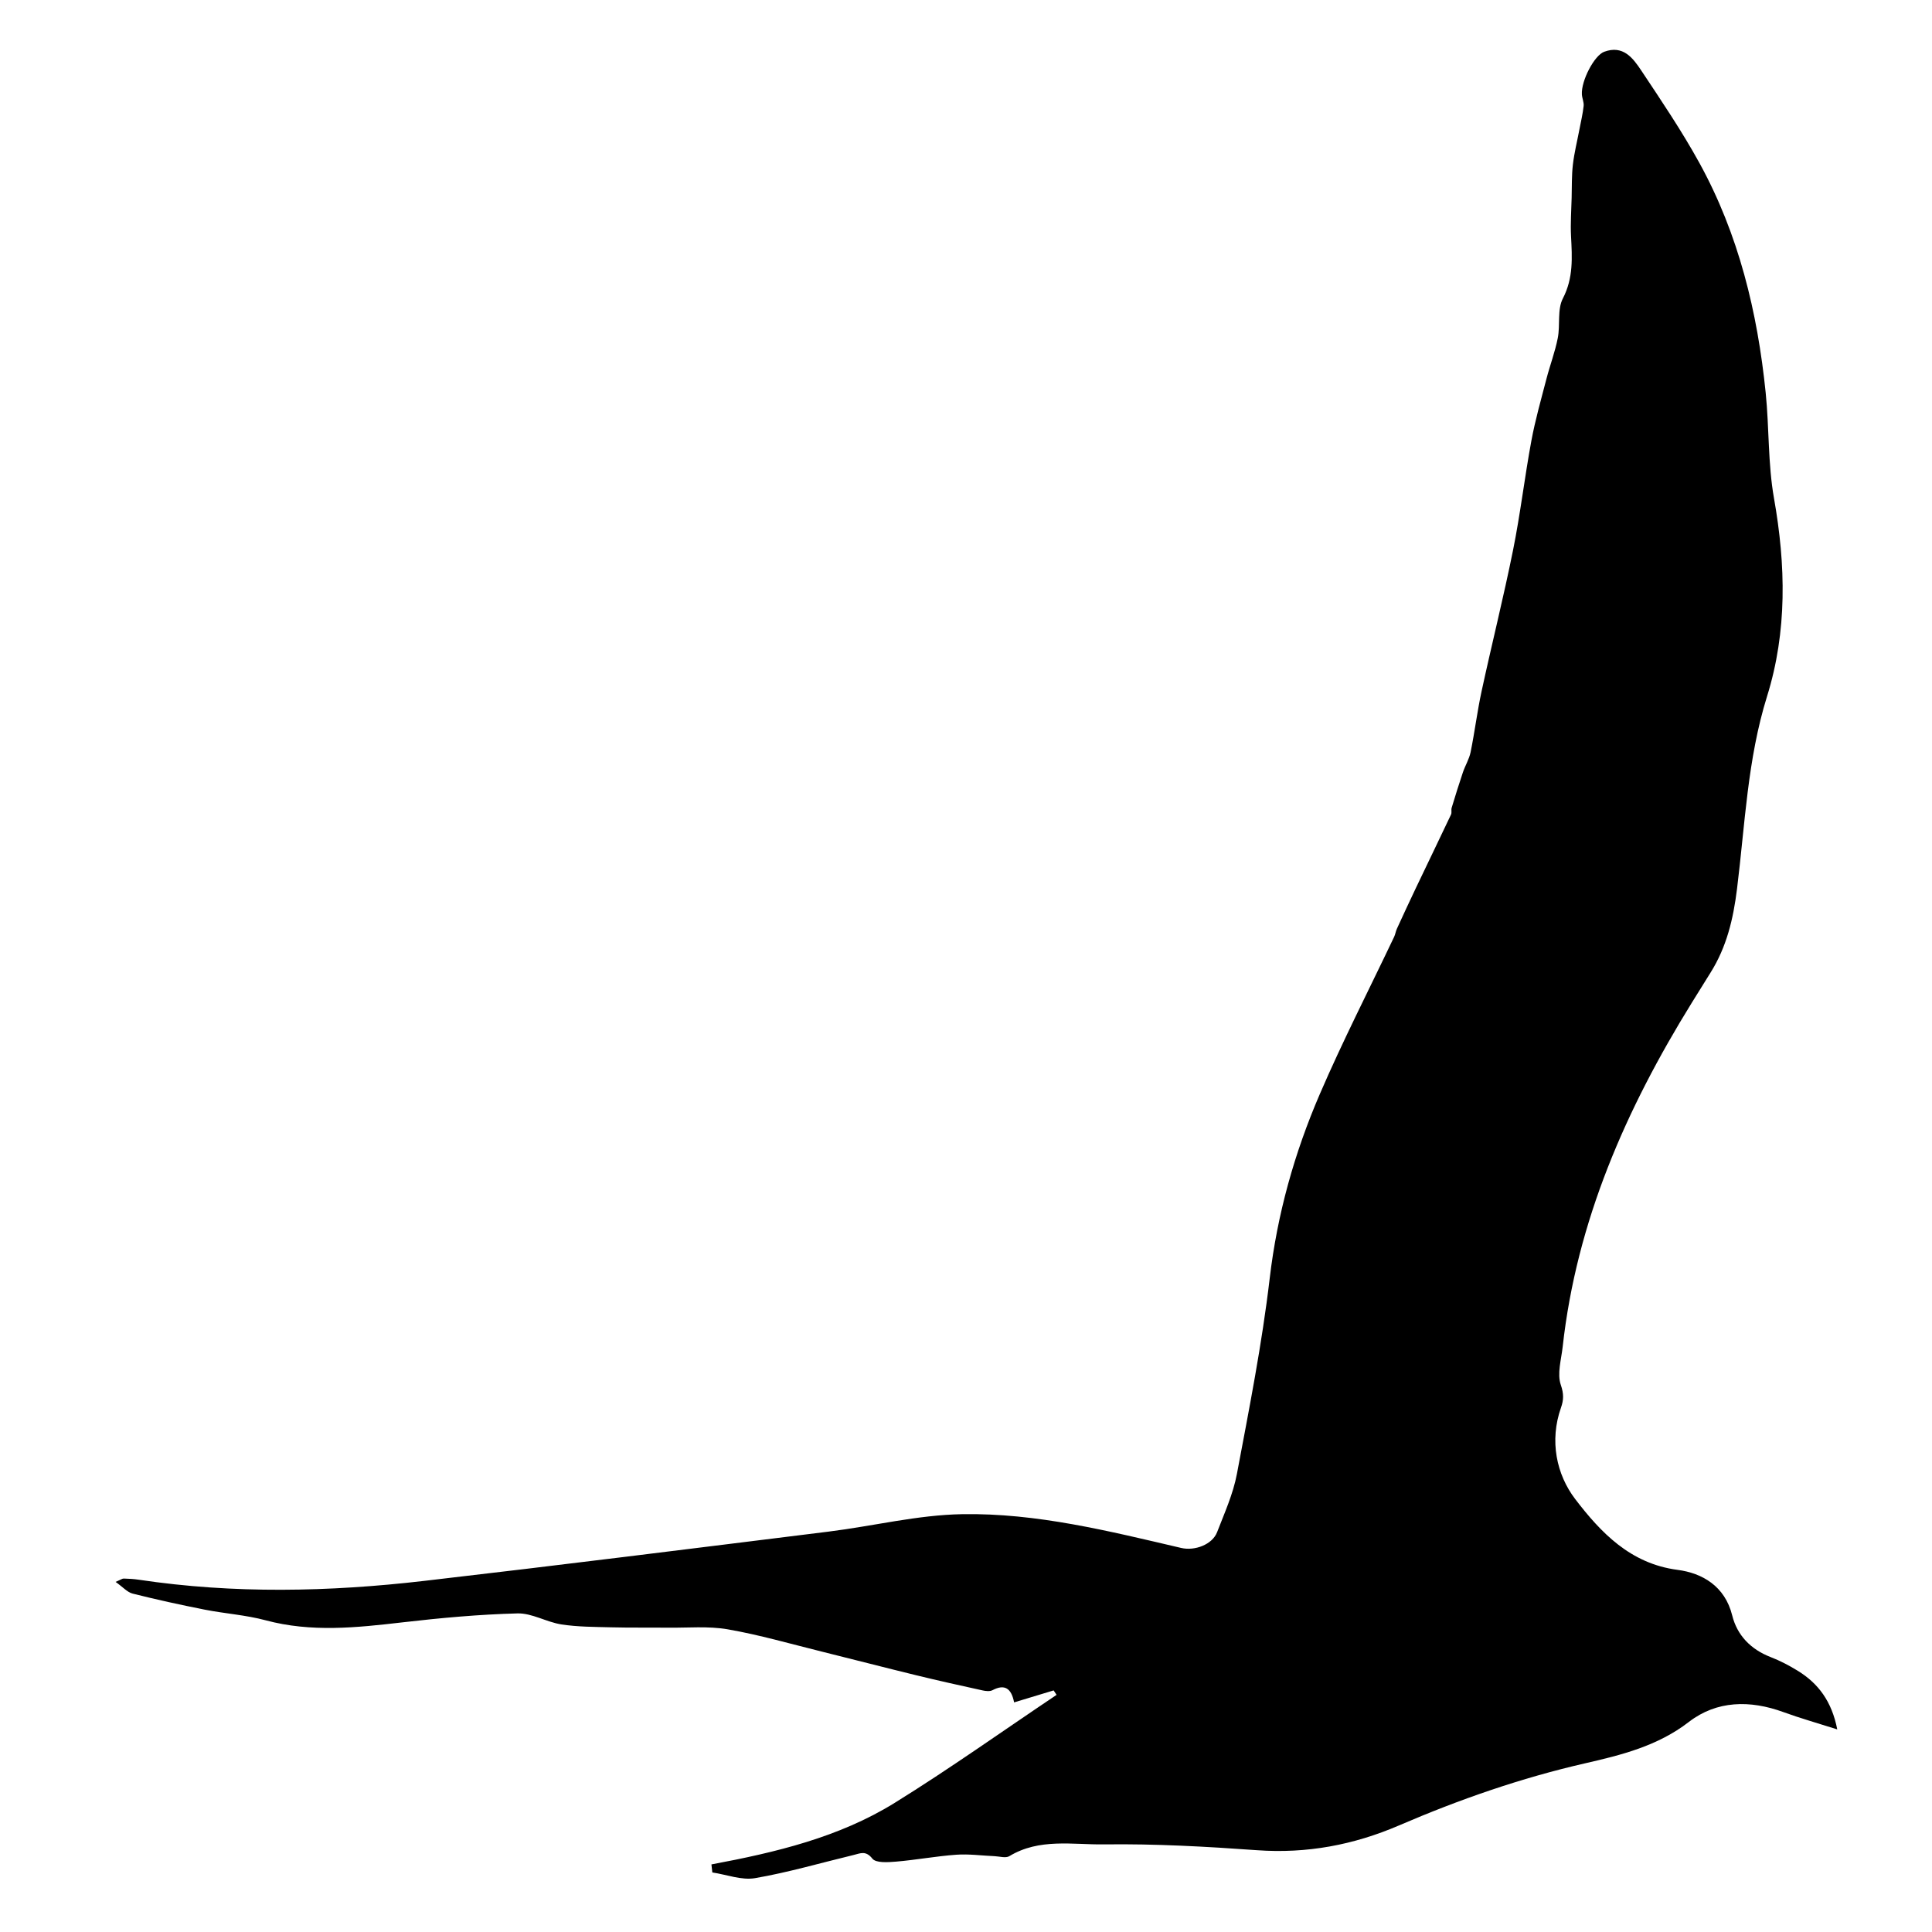 <?xml version="1.0" encoding="iso-8859-1"?>
<!-- Generator: Adobe Illustrator 17.1.0, SVG Export Plug-In . SVG Version: 6.00 Build 0)  -->
<!DOCTYPE svg PUBLIC "-//W3C//DTD SVG 1.1//EN" "http://www.w3.org/Graphics/SVG/1.1/DTD/svg11.dtd">
<svg version="1.1" id="Capa_1" xmlns="http://www.w3.org/2000/svg" xmlns:xlink="http://www.w3.org/1999/xlink" x="0px" y="0px"
	 viewBox="0 0 150 150" style="enable-background:new 0 0 150 150;" xml:space="preserve">
<g>
	<path d="M139.573,129.716c-0.666-0.41-1.372-0.778-2.1-1.06c-1.541-0.597-2.6-1.684-2.986-3.238
		c-0.565-2.279-2.331-3.285-4.245-3.535c-3.68-0.48-5.977-2.926-7.938-5.488c-1.463-1.912-2.016-4.537-1.109-7.105
		c0.209-0.593,0.226-1.071-0.013-1.764c-0.3-0.867,0.034-1.967,0.144-2.961c1.078-9.752,4.924-18.468,10.025-26.712
		c0.482-0.779,0.964-1.557,1.451-2.332c1.251-1.993,1.766-4.145,2.06-6.508c0.622-4.998,0.809-10.066,2.331-14.948
		c1.573-5.046,1.459-10.189,0.539-15.385c-0.475-2.684-0.367-5.467-0.645-8.193c-0.636-6.253-2.097-12.297-5.149-17.843
		c-1.36-2.471-2.948-4.821-4.513-7.173c-0.645-0.969-1.408-1.993-2.874-1.453c-0.771,0.284-1.797,2.247-1.734,3.313
		c0.018,0.302,0.168,0.608,0.136,0.899c-0.067,0.612-0.212,1.215-0.328,1.822c-0.173,0.909-0.4,1.812-0.507,2.728
		c-0.099,0.847-0.074,1.71-0.096,2.566c-0.025,0.999-0.098,2.001-0.047,2.996c0.084,1.652,0.192,3.235-0.634,4.828
		c-0.446,0.861-0.196,2.059-0.396,3.078c-0.211,1.075-0.607,2.112-0.882,3.175c-0.414,1.596-0.87,3.187-1.169,4.806
		c-0.522,2.817-0.854,5.671-1.42,8.479c-0.739,3.667-1.651,7.299-2.443,10.956c-0.339,1.565-0.534,3.161-0.853,4.731
		c-0.11,0.541-0.419,1.039-0.599,1.569c-0.309,0.913-0.593,1.834-0.873,2.756c-0.049,0.162,0.022,0.37-0.047,0.517
		c-0.907,1.918-1.833,3.826-2.746,5.741c-0.496,1.04-0.98,2.087-1.46,3.134c-0.09,0.196-0.117,0.421-0.209,0.616
		c-1.934,4.072-3.996,8.09-5.779,12.227c-1.968,4.566-3.301,9.313-3.887,14.308c-0.598,5.09-1.596,10.137-2.546,15.179
		c-0.292,1.549-0.964,3.034-1.538,4.518c-0.37,0.958-1.728,1.469-2.786,1.222c-5.604-1.308-11.227-2.722-17.005-2.622
		c-3.46,0.06-6.901,0.922-10.36,1.352c-10.466,1.3-20.93,2.614-31.406,3.827c-7.381,0.855-14.777,1.014-22.159-0.09
		c-0.387-0.058-0.78-0.08-1.172-0.091c-0.113-0.003-0.229,0.089-0.63,0.26c0.562,0.397,0.905,0.803,1.324,0.909
		c1.852,0.465,3.72,0.875,5.594,1.245c1.569,0.31,3.188,0.413,4.727,0.826c3.542,0.952,7.062,0.574,10.617,0.162
		c2.967-0.344,5.952-0.617,8.935-0.696c1.13-0.03,2.26,0.678,3.419,0.856c1.261,0.194,2.556,0.191,3.837,0.224
		c1.463,0.038,2.928,0.012,4.391,0.029c1.565,0.019,3.162-0.137,4.686,0.128c2.468,0.43,4.89,1.134,7.327,1.736
		c2.431,0.601,4.855,1.233,7.289,1.826c1.717,0.419,3.444,0.802,5.17,1.181c0.245,0.054,0.561,0.089,0.765-0.018
		c0.943-0.497,1.464-0.151,1.678,0.946c1.094-0.331,2.081-0.63,3.069-0.929c0.076,0.115,0.153,0.23,0.229,0.345
		c-4.187,2.809-8.299,5.739-12.582,8.393c-4.312,2.671-9.235,3.841-14.215,4.771c0.023,0.208,0.046,0.416,0.069,0.625
		c1.111,0.166,2.271,0.622,3.322,0.441c2.578-0.444,5.104-1.186,7.653-1.799c0.509-0.122,0.936-0.368,1.449,0.283
		c0.277,0.352,1.221,0.286,1.85,0.233c1.561-0.132,3.109-0.424,4.67-0.535c0.981-0.07,1.978,0.072,2.968,0.113
		c0.386,0.016,0.866,0.169,1.146,0c2.325-1.411,4.915-0.882,7.37-0.915c3.955-0.053,7.923,0.169,11.872,0.452
		c3.855,0.276,7.494-0.409,11.007-1.921c4.689-2.019,9.478-3.687,14.473-4.83c2.8-0.641,5.616-1.339,8.036-3.207
		c2.167-1.672,4.755-1.71,7.341-0.766c1.286,0.47,2.608,0.842,4.183,1.344C142.22,132.104,141.185,130.706,139.573,129.716z"/>
</g>
</svg>
